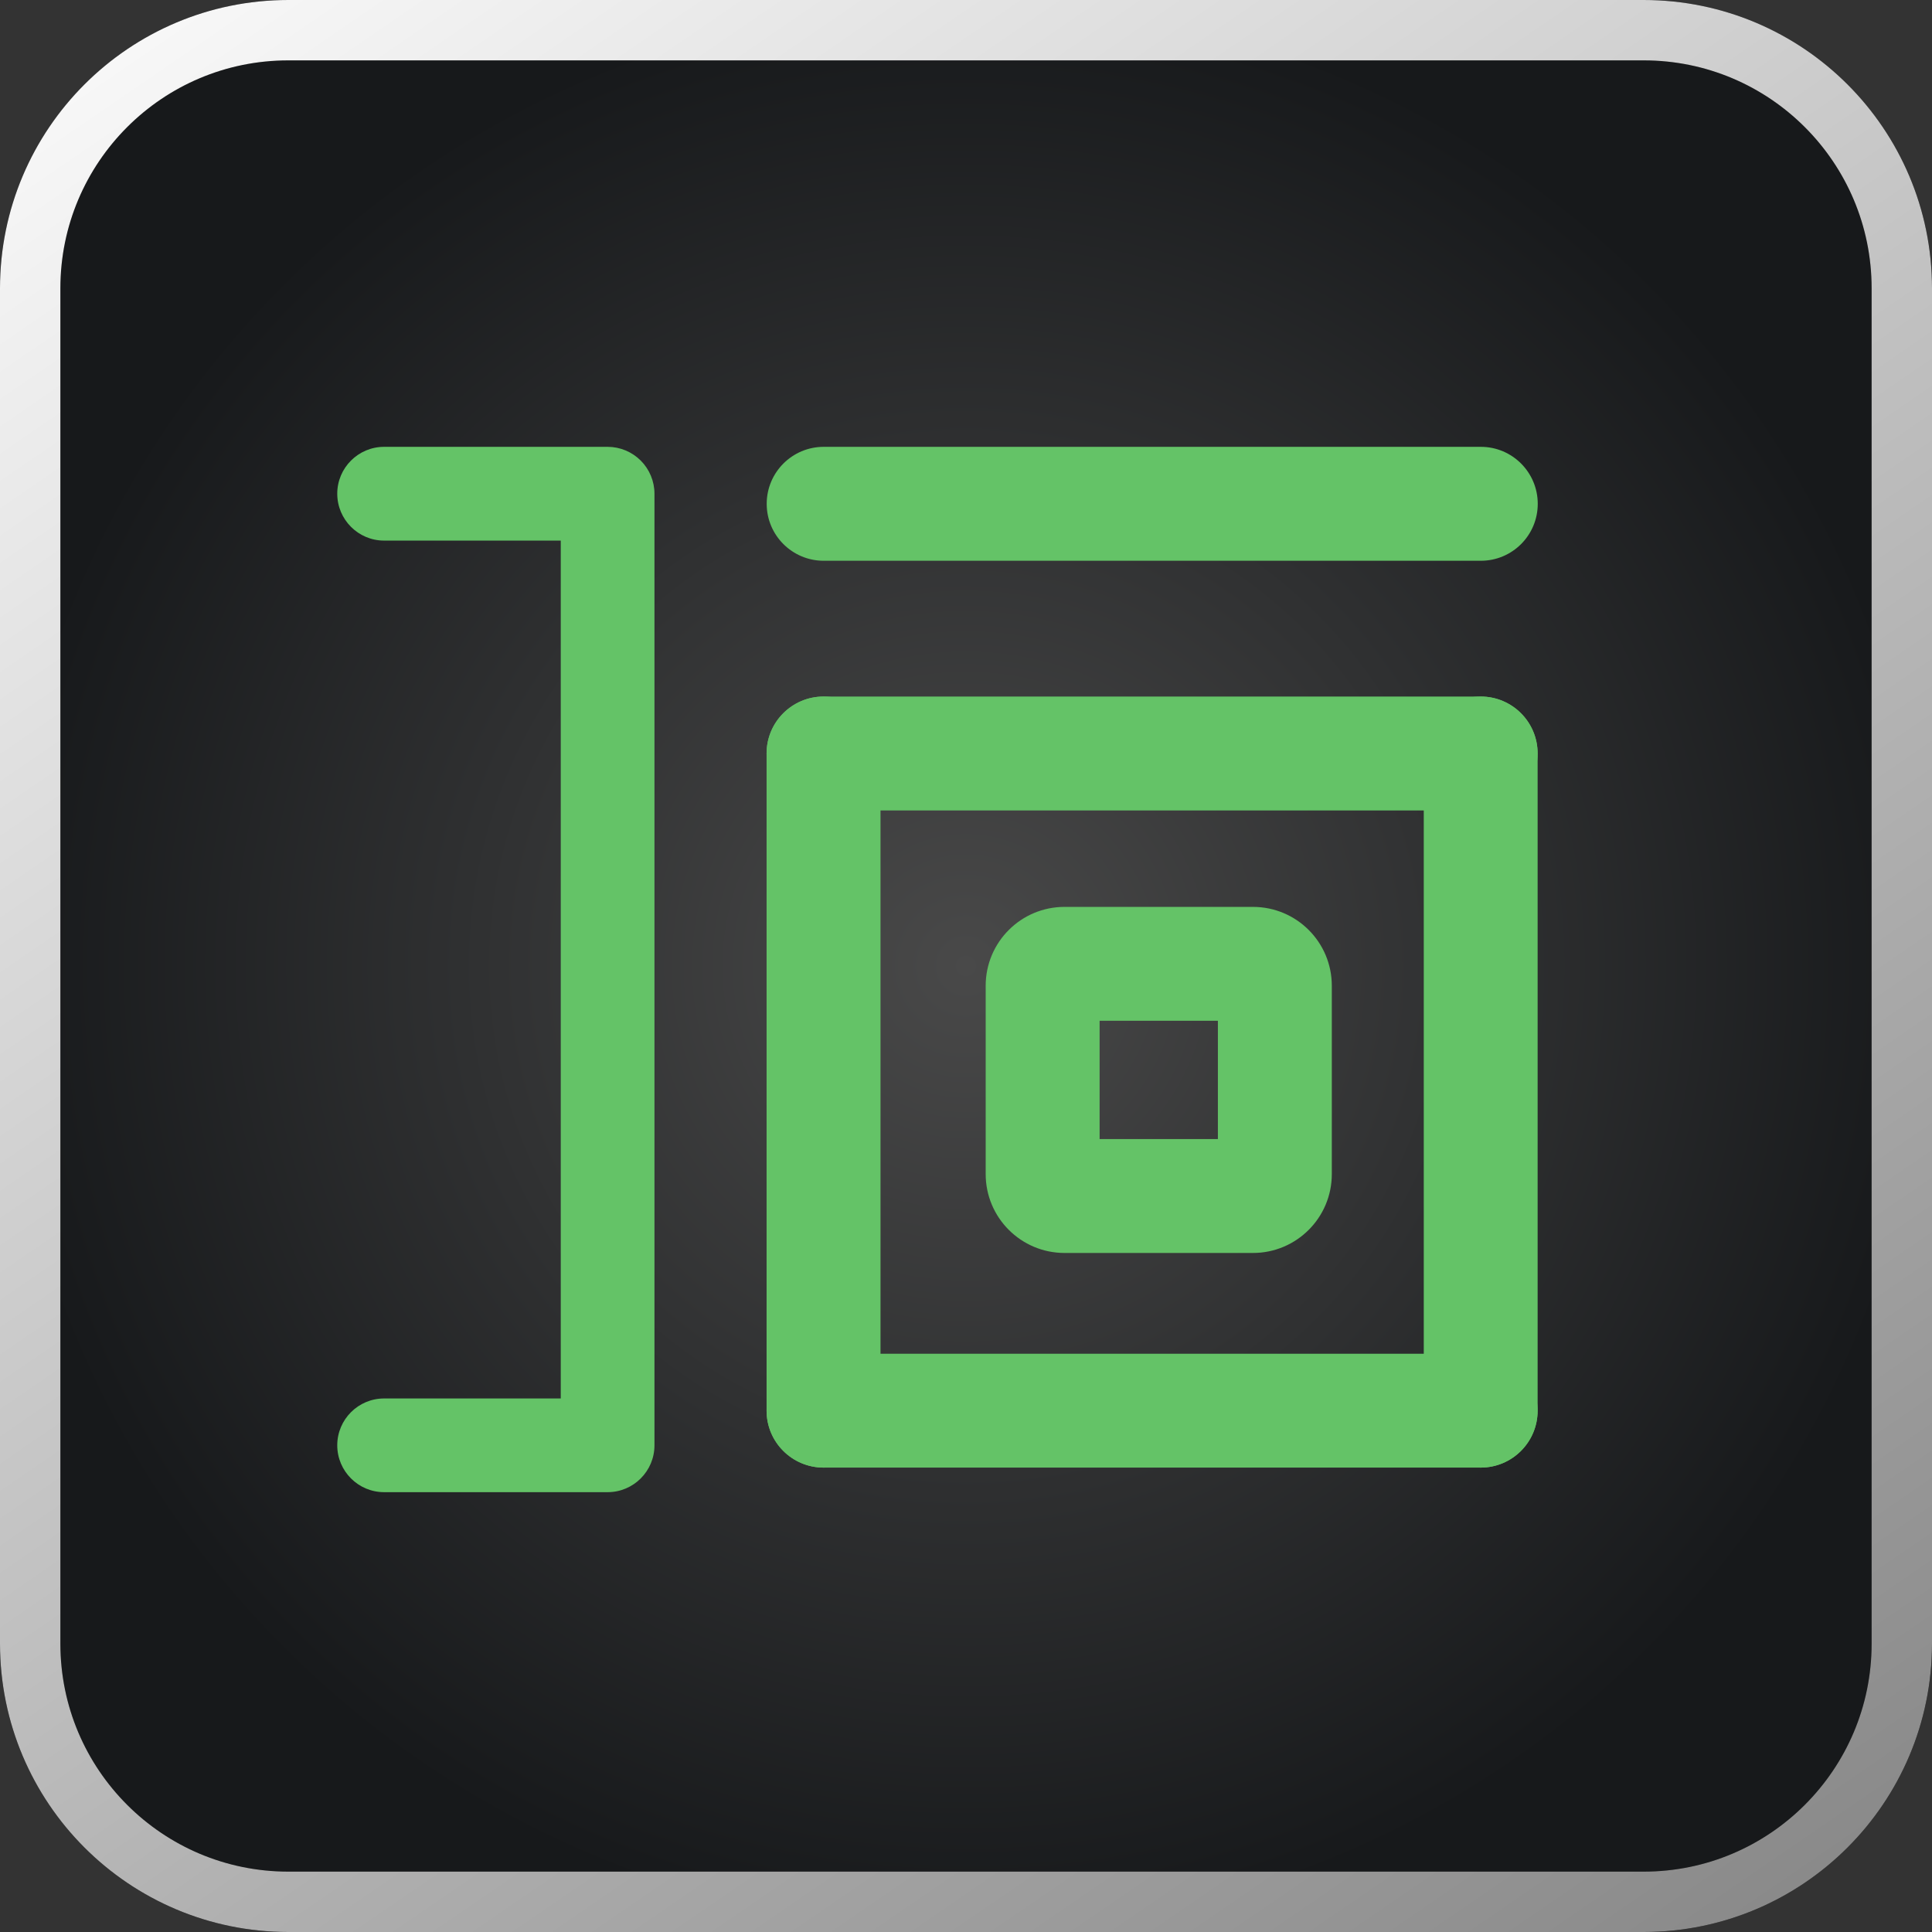 <svg width="32" height="32" viewBox="0 0 32 32" fill="none" xmlns="http://www.w3.org/2000/svg">
<rect x="0" y="0" width="32" height="32" fill="#333333" stroke="none"/>
<path d="M4.776 0.5L27.224 0.5C29.585 0.5 31.5 2.414 31.5 4.776L31.5 27.224C31.5 29.585 29.585 31.5 27.224 31.5L4.776 31.5C2.414 31.5 0.5 29.585 0.5 27.224L0.5 4.776C0.5 2.414 2.414 0.5 4.776 0.5Z" fill="url(#paint0_radial_1779_3701)"/>
<path d="M4.776 0.5L27.224 0.5C29.585 0.5 31.5 2.414 31.5 4.776L31.5 27.224C31.5 29.585 29.585 31.5 27.224 31.5L4.776 31.5C2.414 31.5 0.5 29.585 0.5 27.224L0.5 4.776C0.5 2.414 2.414 0.5 4.776 0.5Z" stroke="black"/>
<path d="M4.776 0.5L27.224 0.5C29.585 0.5 31.5 2.414 31.5 4.776L31.5 27.224C31.5 29.585 29.585 31.5 27.224 31.5L4.776 31.5C2.414 31.5 0.5 29.585 0.5 27.224L0.5 4.776C0.5 2.414 2.414 0.5 4.776 0.5Z" stroke="url(#paint1_linear_1779_3701)"/>
<g style="mix-blend-mode:plus-darker">
<path fill-rule="evenodd" clip-rule="evenodd" d="M18.213 16.907L18.213 18.866L20.172 18.866L20.172 16.907L18.213 16.907ZM17.632 15.021L20.753 15.021C21.474 15.021 22.059 15.605 22.059 16.327L22.059 19.447C22.059 20.168 21.474 20.753 20.753 20.753L17.632 20.753C16.911 20.753 16.326 20.168 16.326 19.447L16.326 16.327C16.326 15.605 16.911 15.021 17.632 15.021Z" fill="#64C367"/>
</g>
<g style="mix-blend-mode:plus-darker">
<path fill-rule="evenodd" clip-rule="evenodd" d="M12.697 12.48C12.697 11.959 13.12 11.537 13.641 11.537L24.525 11.537C25.046 11.537 25.468 11.959 25.468 12.48C25.468 13.001 25.046 13.424 24.525 13.424L13.641 13.424C13.12 13.424 12.697 13.001 12.697 12.48ZM12.697 23.365C12.697 22.844 13.12 22.422 13.641 22.422L24.525 22.422C25.046 22.422 25.468 22.844 25.468 23.365C25.468 23.886 25.046 24.308 24.525 24.308L13.641 24.308C13.12 24.308 12.697 23.886 12.697 23.365Z" fill="#64C367"/>
</g>
<path fill-rule="evenodd" clip-rule="evenodd" d="M13.641 11.537C14.162 11.537 14.584 11.959 14.584 12.48L14.584 23.365C14.584 23.886 14.162 24.308 13.641 24.308C13.12 24.308 12.697 23.886 12.697 23.365L12.697 12.48C12.697 11.959 13.12 11.537 13.641 11.537ZM24.525 11.537C25.046 11.537 25.468 11.959 25.468 12.48L25.468 23.365C25.468 23.886 25.046 24.308 24.525 24.308C24.004 24.308 23.582 23.886 23.582 23.365L23.582 12.48C23.582 11.959 24.004 11.537 24.525 11.537Z" fill="#64C367"/>
<path fill-rule="evenodd" clip-rule="evenodd" d="M10.613 7.629C10.758 7.774 10.84 7.972 10.84 8.177L10.84 23.939C10.84 24.367 10.492 24.715 10.064 24.715L6.362 24.715C5.934 24.715 5.586 24.367 5.586 23.939C5.586 23.51 5.934 23.163 6.362 23.163L9.288 23.163L9.288 8.954L6.362 8.954C5.934 8.954 5.586 8.606 5.586 8.177C5.586 7.749 5.934 7.401 6.362 7.401L10.064 7.401C10.27 7.401 10.467 7.483 10.613 7.629Z" fill="#64C367"/>
<path fill-rule="evenodd" clip-rule="evenodd" d="M12.699 8.345C12.699 7.824 13.122 7.401 13.643 7.401L24.527 7.401C25.048 7.401 25.47 7.824 25.47 8.345C25.47 8.866 25.048 9.288 24.527 9.288L13.643 9.288C13.122 9.288 12.699 8.866 12.699 8.345Z" fill="#64C367"/>
<defs>
<radialGradient id="paint0_radial_1779_3701" cx="0" cy="0" r="1" gradientUnits="userSpaceOnUse" gradientTransform="translate(16 16) rotate(90) scale(16)">
<stop stop-color="#494949"/>
<stop offset="1" stop-color="#17191B"/>
</radialGradient>
<linearGradient id="paint1_linear_1779_3701" x1="-1.042" y1="-0.594" x2="30.52" y2="45.468" gradientUnits="userSpaceOnUse">
<stop stop-color="white"/>
<stop offset="0.922" stop-color="#757575"/>
<stop offset="1" stop-color="#B9B9B9"/>
</linearGradient>
</defs>
</svg>
